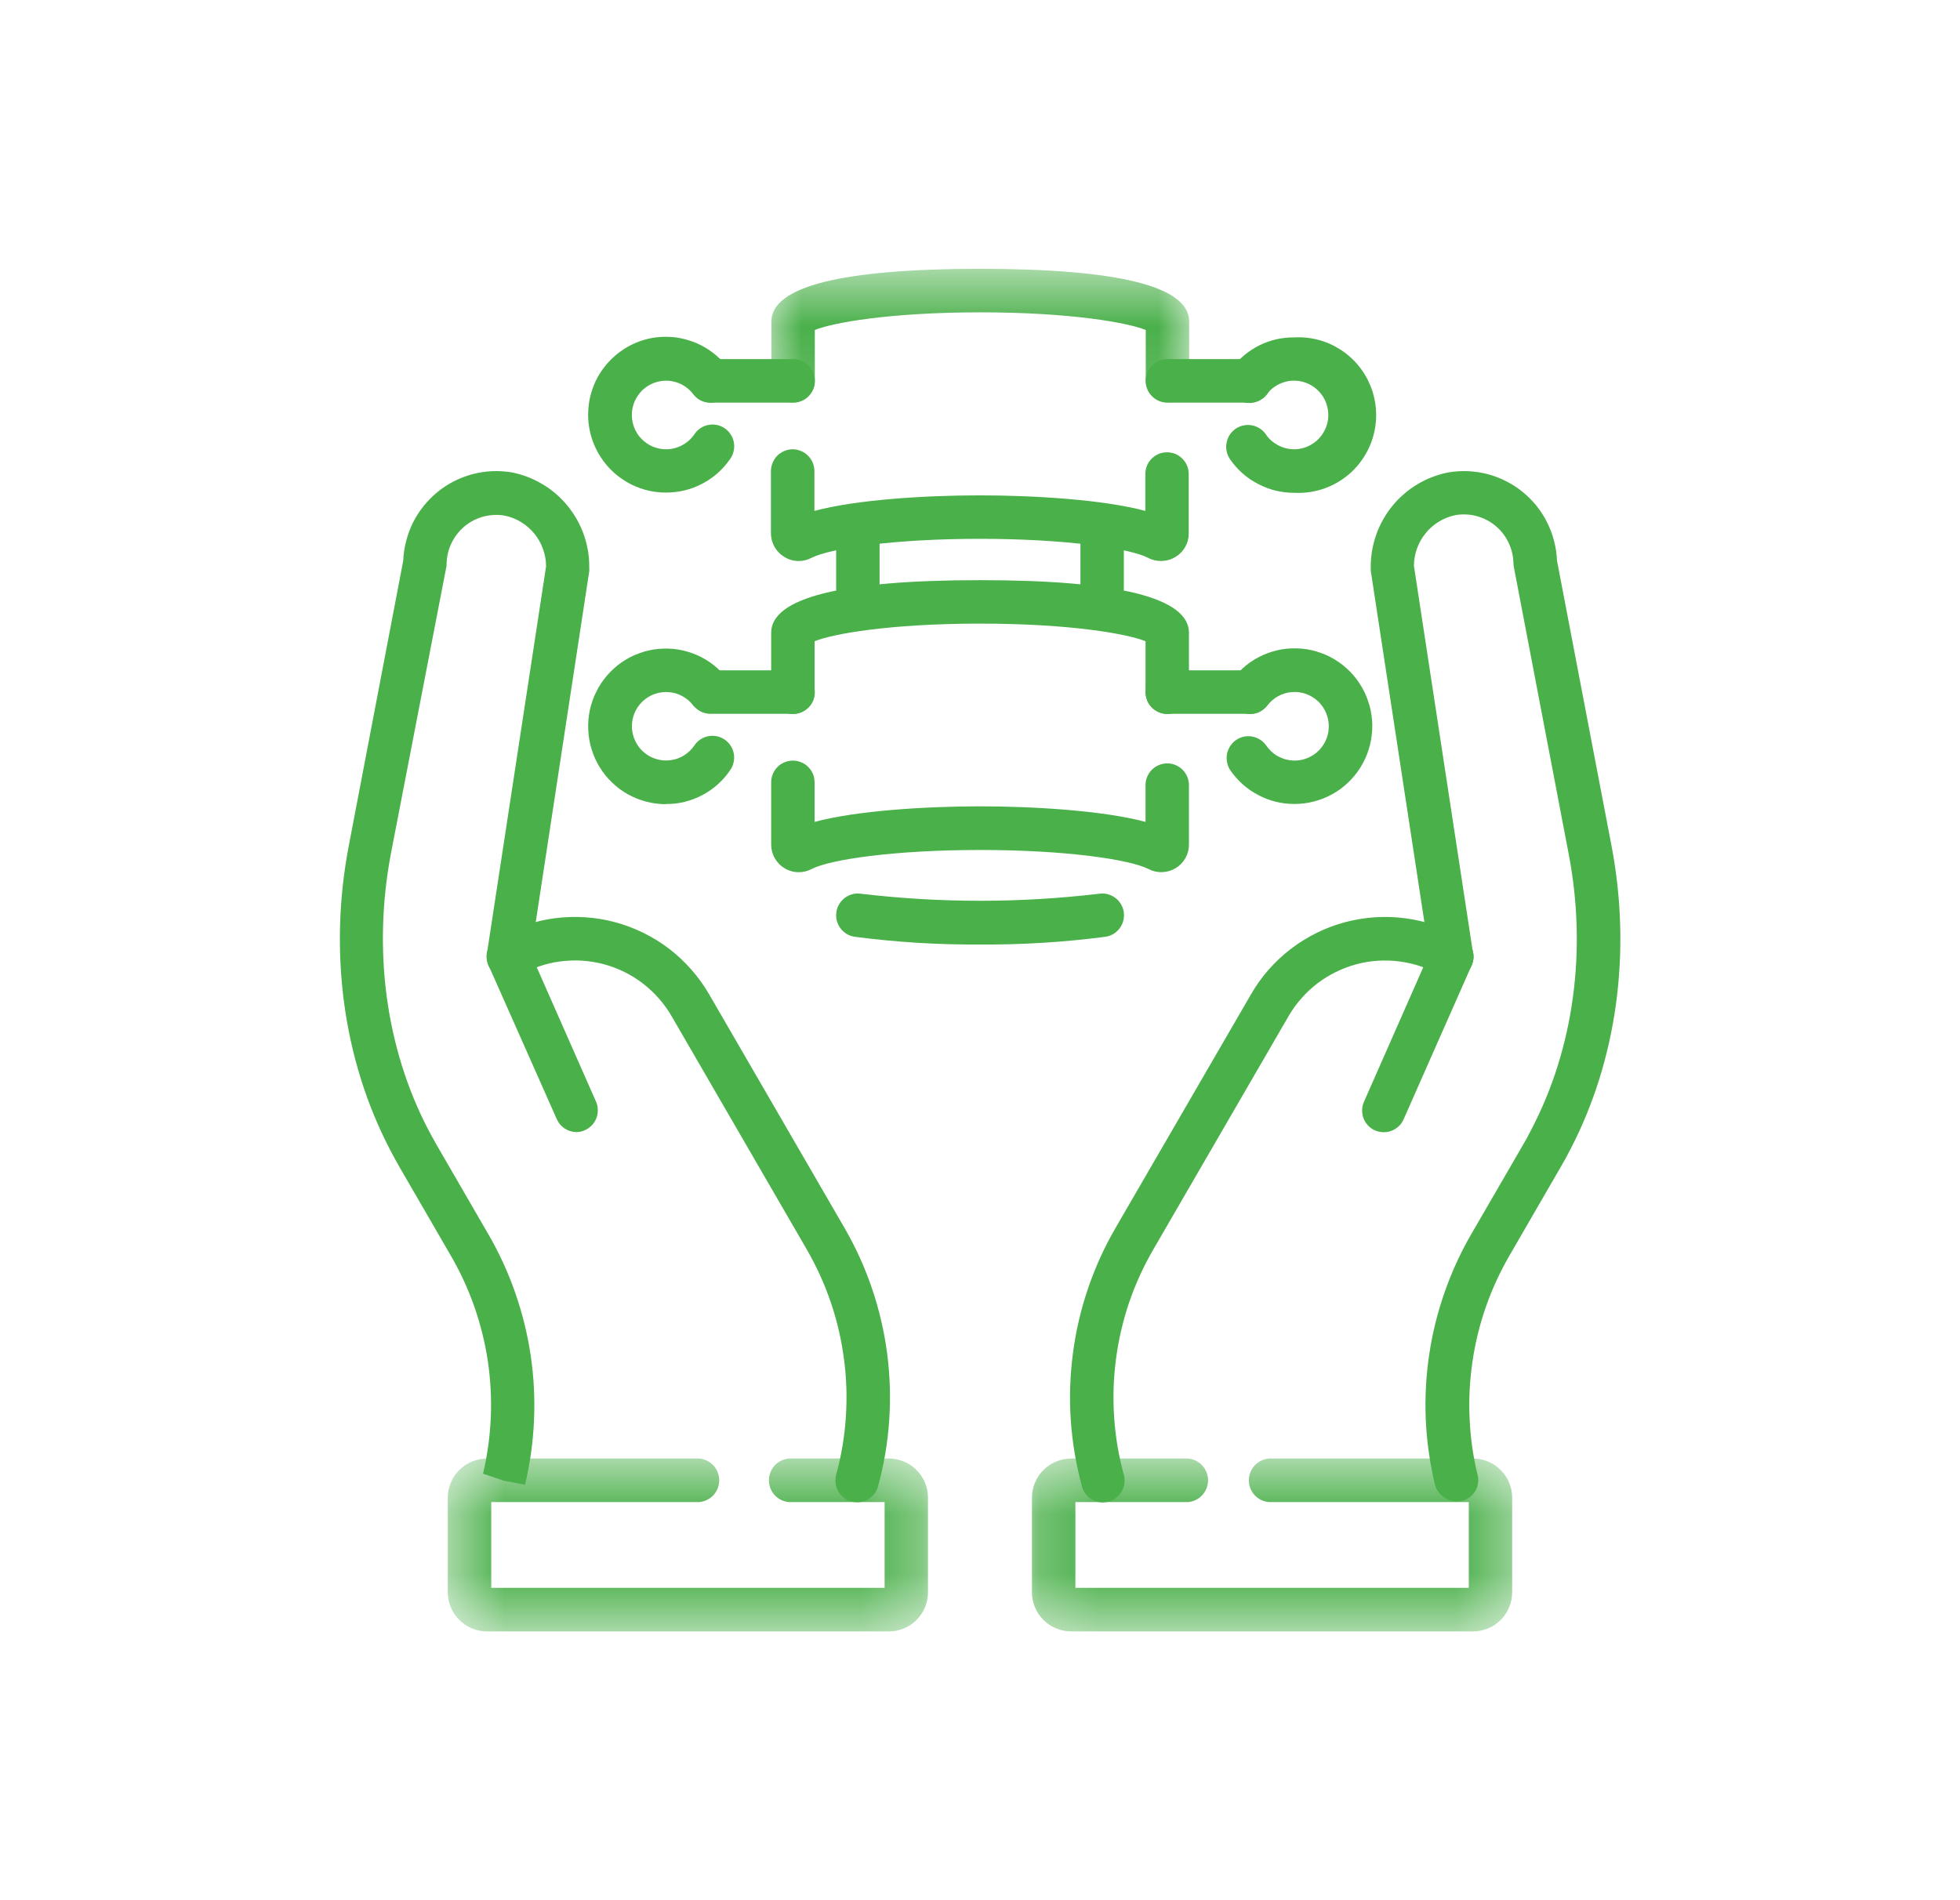 <svg width="33" height="32" viewBox="0 0 33 32" fill="none" xmlns="http://www.w3.org/2000/svg">
<path d="M13.35 12.024C13.398 12.024 13.445 12.015 13.489 11.996C13.534 11.978 13.574 11.951 13.608 11.917C13.642 11.883 13.669 11.843 13.688 11.798C13.706 11.753 13.715 11.706 13.715 11.658V10.799C14.006 10.678 14.968 10.502 16.501 10.502C18.034 10.502 18.995 10.678 19.287 10.799V11.658C19.287 11.706 19.296 11.753 19.315 11.798C19.333 11.843 19.359 11.883 19.394 11.917C19.428 11.951 19.468 11.978 19.512 11.996C19.558 12.015 19.604 12.024 19.653 12.024C19.701 12.024 19.748 12.015 19.792 11.996C19.837 11.978 19.876 11.951 19.911 11.917C19.945 11.883 19.971 11.843 19.99 11.798C20.008 11.753 20.018 11.706 20.018 11.658V10.656C20.018 10.068 18.835 9.77 16.501 9.77C14.167 9.77 12.984 10.068 12.984 10.656V11.658C12.984 11.706 12.993 11.753 13.012 11.798C13.03 11.843 13.057 11.883 13.091 11.917C13.125 11.951 13.165 11.978 13.21 11.996C13.255 12.015 13.301 12.024 13.35 12.024Z" fill="#4AB04A"/>
<path d="M19.336 14.634C19.023 14.475 17.954 14.314 16.501 14.314C15.049 14.314 13.975 14.475 13.666 14.634C13.63 14.653 13.593 14.667 13.555 14.676C13.515 14.685 13.476 14.689 13.436 14.688C13.396 14.687 13.356 14.681 13.318 14.669C13.279 14.658 13.243 14.642 13.209 14.621C13.174 14.6 13.143 14.576 13.115 14.547C13.088 14.518 13.064 14.486 13.044 14.451C13.024 14.416 13.01 14.379 12.999 14.341C12.989 14.301 12.984 14.262 12.984 14.222V13.175C12.984 13.126 12.993 13.08 13.012 13.035C13.03 12.99 13.057 12.95 13.091 12.916C13.125 12.881 13.165 12.855 13.21 12.837C13.255 12.818 13.301 12.809 13.35 12.809C13.398 12.809 13.445 12.818 13.489 12.837C13.534 12.855 13.574 12.881 13.608 12.916C13.642 12.95 13.669 12.99 13.688 13.035C13.706 13.08 13.715 13.126 13.715 13.175V13.841C14.422 13.651 15.595 13.579 16.501 13.579C17.407 13.579 18.58 13.651 19.287 13.841V13.222C19.287 13.174 19.296 13.127 19.315 13.082C19.333 13.037 19.359 12.997 19.394 12.963C19.428 12.929 19.468 12.902 19.512 12.884C19.558 12.865 19.604 12.856 19.653 12.856C19.701 12.856 19.748 12.865 19.792 12.884C19.837 12.902 19.876 12.929 19.911 12.963C19.945 12.997 19.971 13.037 19.99 13.082C20.008 13.127 20.018 13.174 20.018 13.222V14.222C20.018 14.303 19.999 14.379 19.959 14.45C19.919 14.521 19.864 14.577 19.795 14.62C19.726 14.662 19.65 14.684 19.567 14.687C19.486 14.69 19.408 14.672 19.336 14.634Z" fill="#4AB04A"/>
<path d="M16.503 15.906C17.209 15.911 17.911 15.867 18.61 15.776C18.658 15.769 18.703 15.754 18.745 15.729C18.787 15.704 18.822 15.672 18.851 15.633C18.88 15.594 18.901 15.551 18.913 15.504C18.925 15.457 18.927 15.409 18.921 15.361C18.914 15.313 18.898 15.268 18.873 15.227C18.848 15.184 18.817 15.149 18.777 15.12C18.739 15.091 18.695 15.071 18.649 15.058C18.601 15.046 18.554 15.044 18.506 15.051C17.169 15.209 15.833 15.209 14.496 15.051C14.448 15.044 14.4 15.046 14.354 15.058C14.307 15.071 14.264 15.091 14.225 15.12C14.186 15.149 14.154 15.184 14.129 15.227C14.105 15.268 14.088 15.313 14.082 15.361C14.075 15.409 14.077 15.457 14.089 15.504C14.101 15.551 14.122 15.594 14.151 15.633C14.18 15.672 14.216 15.704 14.257 15.729C14.299 15.754 14.344 15.769 14.392 15.776C15.092 15.867 15.796 15.911 16.503 15.906Z" fill="#4AB04A"/>
<path d="M21.791 13.539C21.847 13.539 21.902 13.536 21.957 13.529C22.012 13.522 22.067 13.512 22.12 13.498C22.174 13.484 22.226 13.467 22.278 13.447C22.329 13.427 22.38 13.403 22.428 13.376C22.477 13.349 22.523 13.32 22.569 13.287C22.613 13.254 22.655 13.219 22.696 13.18C22.736 13.142 22.774 13.101 22.809 13.058C22.844 13.015 22.877 12.97 22.906 12.923C22.935 12.876 22.961 12.827 22.985 12.777C23.008 12.726 23.028 12.674 23.044 12.621C23.062 12.568 23.074 12.515 23.084 12.46C23.094 12.405 23.1 12.35 23.103 12.294C23.106 12.238 23.105 12.183 23.101 12.128C23.096 12.072 23.089 12.017 23.078 11.963C23.066 11.909 23.052 11.855 23.033 11.803C23.016 11.75 22.994 11.698 22.97 11.649C22.945 11.599 22.918 11.551 22.887 11.505C22.857 11.458 22.823 11.414 22.787 11.372C22.75 11.329 22.712 11.29 22.67 11.253C22.629 11.216 22.586 11.182 22.54 11.15C22.494 11.119 22.447 11.09 22.398 11.064C22.348 11.038 22.297 11.016 22.245 10.998C22.194 10.978 22.14 10.963 22.086 10.95C22.032 10.938 21.977 10.929 21.922 10.924C21.867 10.919 21.812 10.917 21.756 10.919C21.701 10.92 21.645 10.925 21.591 10.934C21.536 10.943 21.482 10.955 21.429 10.971C21.375 10.987 21.323 11.006 21.273 11.028C21.222 11.05 21.172 11.076 21.125 11.104C21.077 11.133 21.032 11.165 20.988 11.199C20.945 11.234 20.904 11.271 20.865 11.31C20.826 11.35 20.789 11.392 20.756 11.436C20.727 11.475 20.705 11.517 20.694 11.565C20.681 11.612 20.678 11.659 20.685 11.707C20.691 11.756 20.706 11.801 20.731 11.843C20.755 11.885 20.786 11.921 20.825 11.95C20.864 11.979 20.906 12.001 20.953 12.013C21 12.025 21.048 12.028 21.096 12.022C21.143 12.016 21.189 12 21.23 11.976C21.273 11.951 21.308 11.92 21.338 11.881C21.363 11.848 21.39 11.82 21.421 11.793C21.451 11.766 21.484 11.743 21.52 11.724C21.555 11.704 21.592 11.689 21.631 11.677C21.67 11.666 21.709 11.658 21.75 11.655C21.79 11.652 21.83 11.652 21.87 11.658C21.911 11.663 21.95 11.672 21.988 11.686C22.026 11.699 22.062 11.716 22.097 11.738C22.131 11.759 22.163 11.783 22.193 11.811C22.222 11.839 22.248 11.87 22.271 11.903C22.294 11.937 22.313 11.972 22.329 12.01C22.344 12.047 22.355 12.085 22.363 12.126C22.37 12.166 22.374 12.206 22.372 12.246C22.372 12.287 22.367 12.327 22.357 12.366C22.347 12.405 22.334 12.443 22.317 12.48C22.299 12.517 22.278 12.551 22.253 12.583C22.228 12.615 22.201 12.645 22.17 12.671C22.139 12.697 22.106 12.72 22.07 12.739C22.035 12.758 21.997 12.774 21.959 12.785C21.92 12.797 21.88 12.803 21.84 12.807C21.8 12.81 21.76 12.809 21.72 12.803C21.68 12.798 21.64 12.789 21.602 12.774C21.564 12.761 21.528 12.743 21.493 12.723C21.459 12.701 21.427 12.677 21.398 12.648C21.369 12.62 21.343 12.59 21.32 12.556C21.292 12.516 21.258 12.483 21.217 12.457C21.176 12.43 21.132 12.413 21.084 12.404C21.037 12.395 20.988 12.396 20.941 12.406C20.893 12.417 20.85 12.436 20.81 12.463C20.77 12.491 20.737 12.526 20.711 12.567C20.685 12.607 20.667 12.652 20.658 12.7C20.65 12.748 20.651 12.795 20.661 12.843C20.671 12.891 20.69 12.935 20.717 12.975C20.839 13.151 20.995 13.289 21.185 13.389C21.375 13.489 21.576 13.539 21.791 13.539Z" fill="#4AB04A"/>
<path d="M19.655 12.021H21.046C21.094 12.021 21.141 12.012 21.186 11.994C21.23 11.975 21.27 11.948 21.304 11.914C21.339 11.88 21.365 11.84 21.383 11.796C21.402 11.75 21.411 11.703 21.411 11.655C21.411 11.607 21.402 11.56 21.383 11.515C21.365 11.47 21.339 11.43 21.304 11.396C21.27 11.362 21.23 11.335 21.186 11.317C21.141 11.298 21.094 11.289 21.046 11.289H19.655C19.606 11.289 19.56 11.298 19.515 11.317C19.47 11.335 19.431 11.362 19.397 11.396C19.362 11.43 19.336 11.47 19.317 11.515C19.299 11.56 19.289 11.607 19.289 11.655C19.289 11.703 19.299 11.75 19.317 11.796C19.336 11.84 19.362 11.88 19.397 11.914C19.431 11.948 19.47 11.975 19.515 11.994C19.56 12.012 19.606 12.021 19.655 12.021Z" fill="#4AB04A"/>
<path d="M11.21 13.54C11.428 13.542 11.634 13.491 11.826 13.389C12.019 13.286 12.177 13.145 12.298 12.963C12.326 12.922 12.344 12.879 12.353 12.831C12.363 12.783 12.364 12.735 12.354 12.688C12.345 12.64 12.327 12.596 12.3 12.556C12.273 12.515 12.24 12.481 12.2 12.454C12.159 12.427 12.116 12.408 12.068 12.398C12.021 12.389 11.973 12.389 11.926 12.398C11.878 12.407 11.834 12.425 11.793 12.452C11.753 12.478 11.719 12.512 11.692 12.553C11.669 12.586 11.643 12.617 11.614 12.645C11.585 12.673 11.554 12.698 11.519 12.72C11.485 12.741 11.449 12.758 11.411 12.773C11.373 12.787 11.334 12.796 11.294 12.801C11.254 12.807 11.213 12.808 11.173 12.806C11.133 12.803 11.094 12.796 11.055 12.784C11.016 12.773 10.979 12.758 10.943 12.739C10.908 12.72 10.874 12.697 10.844 12.671C10.812 12.645 10.785 12.616 10.76 12.584C10.735 12.552 10.714 12.517 10.697 12.481C10.679 12.444 10.665 12.406 10.656 12.367C10.646 12.328 10.641 12.288 10.639 12.248C10.638 12.207 10.642 12.167 10.648 12.127C10.656 12.087 10.667 12.049 10.682 12.011C10.698 11.973 10.717 11.938 10.74 11.904C10.763 11.871 10.789 11.841 10.818 11.812C10.847 11.785 10.879 11.76 10.914 11.739C10.948 11.717 10.984 11.7 11.023 11.687C11.06 11.674 11.1 11.664 11.14 11.659C11.179 11.653 11.22 11.652 11.26 11.656C11.3 11.659 11.34 11.666 11.378 11.677C11.418 11.689 11.455 11.705 11.49 11.724C11.525 11.743 11.559 11.766 11.589 11.792C11.62 11.819 11.648 11.848 11.672 11.881C11.703 11.913 11.739 11.939 11.779 11.959C11.82 11.979 11.863 11.991 11.909 11.994C11.953 11.998 11.998 11.993 12.041 11.98C12.085 11.968 12.124 11.947 12.159 11.92C12.196 11.893 12.226 11.859 12.249 11.82C12.273 11.782 12.289 11.74 12.297 11.696C12.305 11.651 12.305 11.607 12.297 11.563C12.289 11.518 12.273 11.477 12.249 11.438C12.216 11.393 12.18 11.352 12.141 11.313C12.102 11.273 12.061 11.236 12.018 11.202C11.974 11.167 11.929 11.136 11.881 11.108C11.834 11.079 11.784 11.053 11.733 11.031C11.683 11.01 11.631 10.99 11.578 10.975C11.525 10.959 11.471 10.947 11.416 10.938C11.362 10.929 11.307 10.924 11.251 10.923C11.196 10.921 11.141 10.923 11.086 10.928C11.031 10.933 10.977 10.941 10.922 10.954C10.868 10.966 10.815 10.981 10.764 11.001C10.711 11.019 10.661 11.041 10.611 11.067C10.562 11.092 10.515 11.121 10.469 11.152C10.423 11.183 10.38 11.217 10.339 11.255C10.298 11.292 10.259 11.331 10.223 11.373C10.187 11.415 10.153 11.459 10.122 11.505C10.091 11.551 10.064 11.599 10.04 11.649C10.014 11.698 9.993 11.749 9.975 11.802C9.957 11.854 9.942 11.907 9.93 11.962C9.919 12.016 9.911 12.071 9.907 12.126C9.902 12.181 9.901 12.236 9.904 12.292C9.907 12.348 9.912 12.403 9.922 12.457C9.931 12.512 9.944 12.565 9.961 12.619C9.977 12.671 9.996 12.723 10.019 12.774C10.043 12.825 10.068 12.873 10.097 12.92C10.126 12.968 10.158 13.013 10.193 13.056C10.228 13.099 10.265 13.14 10.305 13.178C10.345 13.216 10.387 13.252 10.431 13.286C10.476 13.318 10.523 13.348 10.571 13.376C10.619 13.402 10.669 13.427 10.72 13.447C10.772 13.468 10.824 13.485 10.877 13.499C10.931 13.514 10.985 13.524 11.04 13.531C11.095 13.539 11.15 13.543 11.205 13.543L11.21 13.54Z" fill="#4AB04A"/>
<path d="M11.963 12.021H13.354C13.402 12.021 13.449 12.012 13.493 11.994C13.538 11.975 13.578 11.948 13.612 11.914C13.646 11.88 13.673 11.84 13.692 11.796C13.71 11.75 13.719 11.703 13.719 11.655C13.719 11.607 13.71 11.56 13.692 11.515C13.673 11.47 13.646 11.43 13.612 11.396C13.578 11.362 13.538 11.335 13.493 11.317C13.449 11.298 13.402 11.289 13.354 11.289H11.963C11.915 11.289 11.868 11.298 11.823 11.317C11.778 11.335 11.739 11.362 11.705 11.396C11.67 11.43 11.644 11.47 11.625 11.515C11.607 11.56 11.598 11.607 11.598 11.655C11.598 11.703 11.607 11.75 11.625 11.796C11.644 11.84 11.67 11.88 11.705 11.914C11.739 11.948 11.778 11.975 11.823 11.994C11.868 12.012 11.915 12.021 11.963 12.021Z" fill="#4AB04A"/>
<path d="M14.443 10.274C14.491 10.274 14.538 10.264 14.582 10.246C14.627 10.227 14.667 10.201 14.701 10.167C14.735 10.132 14.762 10.093 14.781 10.048C14.799 10.003 14.809 9.956 14.809 9.908V9.082C14.805 9.035 14.794 8.992 14.774 8.95C14.753 8.908 14.726 8.871 14.693 8.84C14.659 8.809 14.62 8.784 14.577 8.767C14.534 8.75 14.489 8.742 14.444 8.742C14.397 8.742 14.353 8.75 14.31 8.767C14.267 8.784 14.228 8.809 14.194 8.84C14.161 8.871 14.133 8.908 14.113 8.95C14.093 8.992 14.081 9.035 14.078 9.082V9.908C14.078 9.956 14.087 10.003 14.106 10.048C14.124 10.092 14.15 10.132 14.184 10.166C14.219 10.201 14.258 10.227 14.303 10.246C14.348 10.264 14.394 10.274 14.443 10.274Z" fill="#4AB04A"/>
<path d="M18.555 10.274C18.604 10.274 18.651 10.264 18.696 10.246C18.74 10.227 18.78 10.201 18.814 10.167C18.849 10.132 18.875 10.093 18.894 10.048C18.913 10.003 18.922 9.956 18.922 9.908V9.082C18.918 9.035 18.907 8.992 18.886 8.95C18.866 8.908 18.84 8.871 18.805 8.84C18.772 8.809 18.733 8.784 18.69 8.767C18.647 8.75 18.603 8.742 18.557 8.742C18.511 8.742 18.466 8.75 18.423 8.767C18.38 8.784 18.341 8.809 18.307 8.84C18.274 8.871 18.246 8.908 18.226 8.95C18.206 8.992 18.194 9.035 18.191 9.082V9.908C18.191 9.956 18.2 10.003 18.219 10.048C18.237 10.092 18.263 10.132 18.298 10.166C18.332 10.201 18.371 10.227 18.416 10.246C18.461 10.264 18.507 10.274 18.555 10.274Z" fill="#4AB04A"/>
<mask id="mask0_3306_9664" style="mask-type:luminance" maskUnits="userSpaceOnUse" x="12" y="4" width="9" height="3">
<path d="M12.848 4.527H20.072V6.88H12.848V4.527Z" fill="white"/>
</mask>
<g mask="url(#mask0_3306_9664)">
<path d="M13.354 6.782C13.402 6.782 13.449 6.772 13.493 6.754C13.538 6.735 13.578 6.709 13.612 6.674C13.646 6.64 13.673 6.601 13.691 6.555C13.71 6.511 13.719 6.464 13.719 6.415V5.557C14.01 5.437 14.972 5.26 16.505 5.26C18.038 5.26 18.999 5.437 19.291 5.557V6.411C19.291 6.46 19.3 6.506 19.319 6.552C19.337 6.596 19.363 6.635 19.398 6.67C19.432 6.705 19.472 6.731 19.516 6.75C19.562 6.768 19.608 6.777 19.657 6.777C19.705 6.777 19.752 6.768 19.796 6.75C19.841 6.731 19.88 6.705 19.915 6.67C19.949 6.635 19.975 6.596 19.994 6.552C20.012 6.506 20.022 6.46 20.022 6.411V5.414C20.022 4.825 18.839 4.527 16.505 4.527C14.171 4.527 12.988 4.825 12.988 5.414V6.411C12.988 6.46 12.996 6.507 13.014 6.553C13.033 6.598 13.059 6.638 13.093 6.673C13.128 6.708 13.167 6.735 13.213 6.754C13.258 6.772 13.305 6.782 13.354 6.782Z" fill="#4AB04A"/>
</g>
<path d="M13.445 9.448C13.522 9.448 13.594 9.43 13.661 9.395C13.975 9.235 15.044 9.074 16.497 9.074C17.951 9.074 19.024 9.235 19.332 9.395C19.405 9.433 19.483 9.45 19.565 9.447C19.647 9.444 19.723 9.421 19.793 9.378C19.862 9.336 19.916 9.28 19.956 9.209C19.996 9.138 20.015 9.063 20.014 8.982V7.983C20.014 7.935 20.005 7.888 19.987 7.843C19.968 7.798 19.941 7.759 19.907 7.724C19.873 7.69 19.834 7.663 19.788 7.644C19.744 7.626 19.697 7.617 19.649 7.617C19.601 7.617 19.554 7.626 19.509 7.644C19.465 7.663 19.425 7.69 19.39 7.724C19.356 7.759 19.329 7.798 19.311 7.843C19.292 7.888 19.284 7.935 19.284 7.983V8.604C18.576 8.413 17.404 8.342 16.497 8.342C15.591 8.342 14.419 8.413 13.712 8.604V7.933C13.712 7.884 13.702 7.837 13.684 7.793C13.665 7.748 13.639 7.708 13.604 7.674C13.57 7.639 13.531 7.613 13.486 7.595C13.441 7.576 13.395 7.566 13.346 7.566C13.298 7.566 13.251 7.576 13.206 7.595C13.162 7.613 13.122 7.639 13.087 7.674C13.053 7.708 13.027 7.748 13.009 7.793C12.99 7.837 12.98 7.884 12.98 7.933V8.98C12.98 9.06 13 9.136 13.039 9.207C13.079 9.278 13.133 9.334 13.202 9.376C13.276 9.424 13.358 9.447 13.445 9.448Z" fill="#4AB04A"/>
<path d="M21.789 8.299C21.877 8.304 21.966 8.299 22.054 8.287C22.142 8.273 22.228 8.252 22.311 8.221C22.395 8.19 22.474 8.152 22.55 8.105C22.626 8.058 22.696 8.004 22.761 7.943C22.826 7.881 22.883 7.815 22.934 7.741C22.985 7.668 23.028 7.591 23.063 7.509C23.099 7.427 23.125 7.342 23.143 7.255C23.161 7.168 23.17 7.079 23.17 6.99C23.17 6.901 23.161 6.813 23.143 6.726C23.125 6.638 23.099 6.554 23.063 6.472C23.028 6.389 22.985 6.312 22.934 6.239C22.883 6.166 22.826 6.099 22.761 6.038C22.696 5.977 22.626 5.922 22.55 5.876C22.474 5.829 22.395 5.79 22.311 5.759C22.228 5.729 22.142 5.707 22.054 5.694C21.966 5.681 21.877 5.677 21.789 5.682C21.584 5.68 21.39 5.725 21.205 5.815C21.022 5.907 20.868 6.034 20.745 6.198C20.715 6.237 20.695 6.28 20.682 6.326C20.67 6.373 20.667 6.421 20.674 6.469C20.68 6.517 20.695 6.563 20.72 6.604C20.744 6.646 20.775 6.682 20.814 6.711C20.853 6.741 20.896 6.762 20.942 6.774C20.989 6.787 21.037 6.79 21.084 6.783C21.133 6.776 21.178 6.761 21.22 6.736C21.261 6.712 21.297 6.681 21.326 6.642C21.356 6.603 21.39 6.567 21.428 6.537C21.467 6.506 21.508 6.481 21.553 6.461C21.598 6.441 21.644 6.427 21.692 6.418C21.742 6.41 21.79 6.408 21.839 6.413C21.888 6.417 21.935 6.427 21.981 6.444C22.028 6.461 22.071 6.483 22.112 6.511C22.152 6.538 22.189 6.571 22.221 6.608C22.254 6.645 22.281 6.685 22.303 6.729C22.325 6.773 22.341 6.819 22.351 6.867C22.362 6.915 22.365 6.964 22.364 7.013C22.362 7.062 22.354 7.111 22.339 7.157C22.325 7.205 22.304 7.249 22.278 7.291C22.252 7.333 22.222 7.371 22.187 7.405C22.151 7.439 22.112 7.468 22.069 7.492C22.027 7.516 21.981 7.535 21.934 7.547C21.886 7.56 21.838 7.566 21.789 7.566C21.694 7.566 21.604 7.543 21.52 7.499C21.436 7.454 21.366 7.394 21.313 7.315C21.285 7.275 21.251 7.241 21.21 7.215C21.169 7.189 21.124 7.171 21.077 7.163C21.029 7.154 20.981 7.154 20.934 7.165C20.886 7.175 20.842 7.194 20.802 7.222C20.763 7.249 20.729 7.284 20.703 7.325C20.677 7.366 20.66 7.411 20.651 7.459C20.642 7.506 20.643 7.555 20.653 7.602C20.663 7.65 20.683 7.693 20.71 7.734C20.833 7.911 20.989 8.05 21.18 8.149C21.371 8.25 21.574 8.299 21.789 8.299Z" fill="#4AB04A"/>
<path d="M19.655 6.78H21.046C21.094 6.78 21.141 6.77 21.186 6.752C21.23 6.733 21.27 6.707 21.304 6.672C21.339 6.638 21.365 6.599 21.383 6.553C21.402 6.509 21.411 6.462 21.411 6.413C21.411 6.365 21.402 6.318 21.383 6.273C21.365 6.228 21.339 6.189 21.304 6.155C21.27 6.12 21.23 6.094 21.186 6.075C21.141 6.057 21.094 6.047 21.046 6.047H19.655C19.606 6.047 19.56 6.057 19.515 6.075C19.47 6.094 19.431 6.12 19.397 6.155C19.362 6.189 19.336 6.228 19.317 6.273C19.299 6.318 19.289 6.365 19.289 6.413C19.289 6.462 19.299 6.509 19.317 6.553C19.336 6.599 19.362 6.638 19.397 6.672C19.431 6.707 19.47 6.733 19.515 6.752C19.56 6.77 19.606 6.78 19.655 6.78Z" fill="#4AB04A"/>
<path d="M11.21 8.295C11.428 8.296 11.633 8.246 11.826 8.145C12.019 8.043 12.176 7.901 12.299 7.721C12.326 7.681 12.345 7.637 12.354 7.589C12.364 7.542 12.364 7.493 12.355 7.446C12.346 7.398 12.328 7.354 12.301 7.314C12.274 7.273 12.241 7.239 12.201 7.212C12.161 7.185 12.117 7.166 12.069 7.156C12.022 7.147 11.974 7.147 11.927 7.156C11.879 7.165 11.835 7.183 11.794 7.21C11.754 7.237 11.72 7.27 11.694 7.311C11.67 7.344 11.645 7.375 11.616 7.404C11.587 7.432 11.555 7.456 11.521 7.478C11.486 7.499 11.45 7.517 11.412 7.531C11.374 7.545 11.335 7.555 11.295 7.561C11.255 7.566 11.214 7.568 11.174 7.565C11.134 7.562 11.094 7.555 11.056 7.544C11.016 7.533 10.979 7.517 10.944 7.499C10.908 7.479 10.874 7.456 10.843 7.43C10.812 7.404 10.785 7.375 10.759 7.344C10.735 7.312 10.713 7.277 10.695 7.24C10.678 7.204 10.664 7.166 10.655 7.127C10.645 7.087 10.64 7.047 10.638 7.006C10.637 6.966 10.64 6.925 10.647 6.886C10.655 6.846 10.666 6.807 10.681 6.769C10.696 6.732 10.716 6.697 10.739 6.663C10.761 6.629 10.787 6.599 10.816 6.57C10.846 6.542 10.878 6.518 10.912 6.497C10.947 6.475 10.983 6.458 11.021 6.444C11.059 6.431 11.099 6.421 11.139 6.416C11.179 6.411 11.219 6.409 11.259 6.412C11.3 6.416 11.339 6.423 11.378 6.435C11.417 6.446 11.454 6.461 11.49 6.481C11.526 6.501 11.558 6.523 11.589 6.55C11.62 6.576 11.647 6.605 11.673 6.637C11.702 6.676 11.737 6.708 11.779 6.732C11.821 6.756 11.866 6.772 11.914 6.778C11.962 6.785 12.009 6.782 12.057 6.769C12.103 6.757 12.146 6.736 12.184 6.707C12.223 6.677 12.254 6.642 12.279 6.6C12.303 6.558 12.319 6.513 12.325 6.465C12.331 6.417 12.328 6.369 12.316 6.322C12.304 6.275 12.283 6.233 12.254 6.194C12.172 6.084 12.074 5.989 11.961 5.91C11.849 5.831 11.728 5.771 11.596 5.731C11.466 5.69 11.331 5.67 11.194 5.672C11.056 5.673 10.923 5.696 10.793 5.74C10.663 5.784 10.543 5.847 10.432 5.929C10.322 6.011 10.227 6.108 10.147 6.219C10.066 6.331 10.006 6.453 9.964 6.584C9.922 6.715 9.902 6.85 9.902 6.987C9.902 7.073 9.911 7.158 9.928 7.243C9.945 7.326 9.97 7.408 10.003 7.488C10.036 7.567 10.076 7.642 10.124 7.713C10.172 7.785 10.226 7.851 10.287 7.912C10.347 7.972 10.413 8.027 10.485 8.074C10.556 8.122 10.631 8.163 10.71 8.195C10.79 8.228 10.871 8.253 10.955 8.27C11.039 8.287 11.124 8.295 11.21 8.295Z" fill="#4AB04A"/>
<path d="M11.963 6.78H13.354C13.402 6.78 13.449 6.77 13.493 6.752C13.538 6.733 13.578 6.707 13.612 6.672C13.646 6.638 13.673 6.599 13.692 6.553C13.71 6.509 13.719 6.462 13.719 6.413C13.719 6.365 13.71 6.318 13.692 6.273C13.673 6.228 13.646 6.189 13.612 6.155C13.578 6.12 13.538 6.094 13.493 6.075C13.449 6.057 13.402 6.047 13.354 6.047H11.963C11.915 6.047 11.868 6.057 11.823 6.075C11.778 6.094 11.739 6.12 11.705 6.155C11.67 6.189 11.644 6.228 11.625 6.273C11.607 6.318 11.598 6.365 11.598 6.413C11.598 6.462 11.607 6.509 11.625 6.553C11.644 6.599 11.67 6.638 11.705 6.672C11.739 6.707 11.778 6.733 11.823 6.752C11.868 6.77 11.915 6.78 11.963 6.78Z" fill="#4AB04A"/>
<path d="M9.701 19.065C9.752 19.065 9.801 19.054 9.848 19.033C9.892 19.013 9.931 18.986 9.964 18.951C9.998 18.916 10.023 18.876 10.041 18.831C10.058 18.786 10.066 18.739 10.065 18.691C10.065 18.642 10.054 18.596 10.035 18.552L8.891 15.958C8.869 15.918 8.84 15.884 8.805 15.856C8.77 15.827 8.73 15.805 8.687 15.791C8.644 15.777 8.6 15.771 8.555 15.774C8.51 15.776 8.466 15.787 8.424 15.805C8.383 15.824 8.346 15.849 8.314 15.881C8.282 15.913 8.257 15.95 8.239 15.992C8.22 16.033 8.21 16.077 8.207 16.122C8.205 16.168 8.211 16.212 8.225 16.255L9.374 18.846C9.403 18.911 9.447 18.964 9.505 19.003C9.565 19.042 9.63 19.063 9.701 19.065Z" fill="#4AB04A"/>
<path d="M14.431 25.299C14.514 25.299 14.588 25.275 14.653 25.224C14.719 25.174 14.762 25.109 14.784 25.029C14.883 24.666 14.946 24.296 14.971 23.92C14.997 23.544 14.985 23.169 14.937 22.795C14.888 22.422 14.803 22.057 14.682 21.7C14.561 21.343 14.406 21.002 14.217 20.676L11.938 16.742C11.851 16.593 11.752 16.455 11.638 16.326C11.525 16.198 11.401 16.081 11.265 15.977C11.128 15.873 10.983 15.783 10.829 15.708C10.676 15.633 10.517 15.573 10.351 15.529C10.186 15.485 10.018 15.457 9.847 15.447C9.676 15.436 9.506 15.442 9.336 15.464C9.167 15.487 9.001 15.526 8.839 15.581C8.677 15.637 8.522 15.707 8.374 15.794C8.332 15.817 8.296 15.849 8.267 15.888C8.237 15.927 8.216 15.969 8.204 16.016C8.191 16.063 8.188 16.111 8.195 16.159C8.201 16.207 8.216 16.252 8.241 16.294C8.265 16.337 8.297 16.372 8.334 16.402C8.373 16.431 8.416 16.452 8.463 16.465C8.51 16.477 8.557 16.481 8.606 16.474C8.653 16.467 8.698 16.452 8.74 16.428C8.847 16.366 8.958 16.315 9.075 16.275C9.191 16.235 9.311 16.207 9.433 16.191C9.555 16.175 9.678 16.17 9.8 16.178C9.924 16.186 10.045 16.206 10.164 16.237C10.283 16.269 10.397 16.312 10.508 16.366C10.619 16.42 10.723 16.485 10.821 16.56C10.919 16.635 11.009 16.719 11.09 16.811C11.172 16.904 11.244 17.003 11.306 17.11L13.585 21.044C13.749 21.328 13.884 21.626 13.989 21.936C14.095 22.247 14.168 22.565 14.21 22.89C14.254 23.216 14.263 23.543 14.241 23.87C14.219 24.197 14.165 24.519 14.078 24.835C14.066 24.883 14.062 24.93 14.069 24.979C14.075 25.026 14.089 25.071 14.114 25.114C14.138 25.156 14.169 25.192 14.207 25.221C14.245 25.251 14.289 25.273 14.335 25.286C14.366 25.294 14.398 25.299 14.431 25.299Z" fill="#4AB04A"/>
<path d="M8.837 25.018L8.48 24.934L8.84 25.004C8.925 24.647 8.975 24.285 8.991 23.919C9.007 23.553 8.989 23.189 8.935 22.825C8.881 22.463 8.793 22.109 8.672 21.763C8.551 21.417 8.398 21.086 8.213 20.769L7.37 19.313C7.314 19.215 7.259 19.117 7.207 19.017C6.496 17.649 6.275 16.001 6.581 14.378L7.513 9.556C7.518 9.536 7.519 9.515 7.519 9.494C7.521 9.434 7.528 9.374 7.541 9.316C7.556 9.257 7.576 9.2 7.602 9.146C7.628 9.091 7.66 9.04 7.697 8.993C7.734 8.945 7.775 8.902 7.821 8.864C7.868 8.825 7.918 8.792 7.971 8.764C8.025 8.737 8.081 8.715 8.139 8.699C8.197 8.684 8.257 8.675 8.317 8.672C8.377 8.669 8.436 8.673 8.496 8.683C8.594 8.703 8.687 8.739 8.772 8.791C8.858 8.843 8.933 8.909 8.996 8.986C9.06 9.064 9.109 9.15 9.142 9.245C9.177 9.34 9.194 9.438 9.194 9.538L8.198 16.061C8.194 16.108 8.198 16.154 8.211 16.199C8.224 16.244 8.245 16.286 8.273 16.323C8.302 16.36 8.337 16.39 8.377 16.414C8.418 16.439 8.461 16.453 8.508 16.461C8.554 16.468 8.6 16.466 8.646 16.456C8.692 16.445 8.733 16.426 8.772 16.399C8.811 16.372 8.843 16.339 8.868 16.3C8.895 16.261 8.912 16.218 8.922 16.172L9.921 9.619C9.923 9.601 9.923 9.582 9.921 9.565C9.922 9.47 9.916 9.377 9.901 9.284C9.885 9.191 9.863 9.1 9.832 9.011C9.801 8.923 9.763 8.838 9.717 8.755C9.671 8.673 9.618 8.595 9.56 8.523C9.5 8.45 9.435 8.382 9.365 8.321C9.293 8.259 9.218 8.204 9.137 8.156C9.057 8.108 8.973 8.067 8.886 8.033C8.798 7.999 8.708 7.973 8.616 7.955C8.506 7.937 8.395 7.93 8.284 7.935C8.173 7.94 8.064 7.957 7.956 7.985C7.848 8.014 7.745 8.053 7.645 8.104C7.546 8.154 7.453 8.214 7.367 8.285C7.281 8.356 7.203 8.434 7.133 8.521C7.063 8.608 7.003 8.702 6.953 8.801C6.904 8.901 6.865 9.005 6.838 9.114C6.81 9.221 6.794 9.331 6.789 9.443L5.873 14.24C5.531 16.019 5.776 17.841 6.564 19.356C6.621 19.466 6.68 19.574 6.742 19.681L7.586 21.138C7.746 21.412 7.879 21.7 7.985 22.001C8.09 22.302 8.167 22.609 8.214 22.925C8.26 23.24 8.277 23.557 8.263 23.875C8.249 24.193 8.206 24.507 8.133 24.818L8.48 24.935L8.837 25.018Z" fill="#4AB04A"/>
<path d="M23.299 19.067C23.372 19.067 23.438 19.047 23.499 19.007C23.56 18.967 23.604 18.915 23.633 18.848L24.777 16.258C24.797 16.213 24.807 16.166 24.808 16.118C24.809 16.07 24.801 16.022 24.783 15.977C24.766 15.932 24.741 15.892 24.708 15.857C24.674 15.821 24.635 15.793 24.591 15.774C24.547 15.754 24.5 15.744 24.451 15.742C24.403 15.742 24.356 15.75 24.311 15.767C24.266 15.785 24.226 15.81 24.191 15.843C24.155 15.877 24.128 15.916 24.108 15.96L22.965 18.554C22.945 18.598 22.935 18.645 22.934 18.693C22.933 18.742 22.94 18.789 22.958 18.834C22.975 18.88 23.001 18.92 23.035 18.955C23.068 18.99 23.107 19.018 23.151 19.037C23.199 19.057 23.248 19.067 23.299 19.067Z" fill="#4AB04A"/>
<path d="M18.569 25.301C18.601 25.301 18.633 25.296 18.665 25.288C18.712 25.275 18.754 25.253 18.793 25.224C18.831 25.194 18.863 25.158 18.886 25.116C18.91 25.074 18.926 25.028 18.932 24.98C18.938 24.932 18.935 24.884 18.922 24.837C18.835 24.52 18.781 24.199 18.759 23.871C18.736 23.544 18.747 23.217 18.789 22.892C18.831 22.566 18.905 22.248 19.01 21.937C19.116 21.627 19.251 21.329 19.416 21.045L21.696 17.111C21.758 17.004 21.83 16.904 21.912 16.812C21.993 16.72 22.082 16.636 22.18 16.561C22.279 16.486 22.383 16.422 22.493 16.368C22.604 16.314 22.719 16.27 22.838 16.238C22.957 16.206 23.078 16.187 23.201 16.179C23.323 16.172 23.446 16.175 23.568 16.192C23.69 16.208 23.81 16.236 23.926 16.276C24.043 16.316 24.154 16.367 24.26 16.429C24.303 16.453 24.348 16.468 24.396 16.475C24.444 16.481 24.491 16.478 24.538 16.466C24.585 16.453 24.628 16.432 24.666 16.402C24.704 16.373 24.736 16.337 24.76 16.295C24.785 16.253 24.8 16.208 24.807 16.16C24.813 16.111 24.81 16.064 24.798 16.017C24.785 15.97 24.765 15.927 24.735 15.889C24.706 15.85 24.67 15.818 24.628 15.794C24.48 15.708 24.325 15.637 24.163 15.582C24.001 15.526 23.835 15.488 23.666 15.465C23.496 15.442 23.326 15.436 23.155 15.447C22.984 15.458 22.815 15.486 22.651 15.529C22.485 15.573 22.325 15.633 22.172 15.708C22.018 15.784 21.873 15.874 21.736 15.978C21.601 16.082 21.476 16.198 21.362 16.327C21.249 16.455 21.15 16.594 21.064 16.743L18.783 20.677C18.594 21.003 18.439 21.344 18.318 21.701C18.197 22.057 18.112 22.423 18.064 22.796C18.015 23.17 18.003 23.545 18.029 23.92C18.055 24.297 18.117 24.667 18.216 25.03C18.237 25.11 18.281 25.175 18.346 25.225C18.413 25.276 18.486 25.301 18.569 25.301Z" fill="#4AB04A"/>
<path d="M24.527 25.284C24.553 25.284 24.579 25.281 24.605 25.275C24.651 25.266 24.695 25.248 24.734 25.221C24.773 25.194 24.806 25.161 24.832 25.121C24.858 25.081 24.875 25.038 24.883 24.99C24.891 24.943 24.891 24.896 24.88 24.85C24.804 24.538 24.758 24.221 24.744 23.9C24.728 23.579 24.744 23.259 24.79 22.941C24.836 22.623 24.911 22.312 25.017 22.009C25.123 21.706 25.257 21.415 25.418 21.138L26.261 19.681C26.323 19.577 26.384 19.466 26.44 19.356C27.227 17.841 27.473 16.024 27.132 14.24L26.215 9.443C26.21 9.331 26.195 9.221 26.166 9.114C26.139 9.005 26.1 8.901 26.05 8.801C26.001 8.702 25.941 8.608 25.872 8.521C25.802 8.434 25.724 8.356 25.637 8.285C25.551 8.214 25.458 8.154 25.358 8.104C25.26 8.053 25.156 8.014 25.048 7.985C24.94 7.957 24.831 7.94 24.72 7.935C24.608 7.93 24.498 7.937 24.389 7.955C24.297 7.973 24.207 7.998 24.119 8.032C24.031 8.065 23.948 8.106 23.867 8.154C23.786 8.202 23.711 8.256 23.64 8.318C23.569 8.379 23.503 8.445 23.445 8.518C23.385 8.59 23.333 8.667 23.287 8.749C23.241 8.831 23.202 8.916 23.171 9.005C23.14 9.093 23.117 9.184 23.101 9.276C23.085 9.369 23.078 9.462 23.079 9.556C23.078 9.574 23.078 9.592 23.079 9.611L24.079 16.164C24.086 16.211 24.103 16.257 24.128 16.298C24.153 16.34 24.185 16.375 24.224 16.404C24.263 16.433 24.306 16.453 24.354 16.465C24.4 16.476 24.448 16.478 24.496 16.471C24.544 16.463 24.588 16.447 24.63 16.422C24.672 16.397 24.706 16.364 24.735 16.325C24.764 16.286 24.784 16.242 24.796 16.196C24.807 16.148 24.809 16.101 24.801 16.052L23.806 9.529C23.807 9.428 23.824 9.331 23.858 9.236C23.892 9.141 23.941 9.055 24.005 8.977C24.068 8.899 24.143 8.835 24.229 8.783C24.315 8.731 24.407 8.695 24.505 8.675C24.565 8.664 24.624 8.661 24.685 8.664C24.745 8.666 24.804 8.676 24.862 8.691C24.92 8.707 24.976 8.728 25.029 8.756C25.083 8.783 25.133 8.817 25.179 8.855C25.226 8.894 25.268 8.937 25.305 8.985C25.341 9.032 25.373 9.083 25.399 9.137C25.425 9.192 25.445 9.248 25.459 9.307C25.473 9.365 25.48 9.426 25.482 9.486C25.482 9.507 25.484 9.527 25.488 9.547L26.41 14.373C26.723 15.998 26.5 17.645 25.788 19.012C25.736 19.117 25.684 19.211 25.626 19.309L24.782 20.765C24.598 21.08 24.446 21.41 24.325 21.755C24.204 22.099 24.116 22.452 24.063 22.814C24.009 23.174 23.99 23.538 24.005 23.902C24.021 24.267 24.072 24.628 24.155 24.983C24.175 25.07 24.22 25.142 24.289 25.198C24.359 25.254 24.438 25.283 24.527 25.284Z" fill="#4AB04A"/>
<mask id="mask1_3306_9664" style="mask-type:luminance" maskUnits="userSpaceOnUse" x="17" y="24" width="9" height="4">
<path d="M17.223 24.559H25.587V27.47H17.223V24.559Z" fill="white"/>
</mask>
<g mask="url(#mask1_3306_9664)">
<path d="M18.034 27.474H24.802C24.889 27.474 24.973 27.456 25.054 27.423C25.134 27.39 25.206 27.342 25.267 27.28C25.329 27.218 25.376 27.147 25.41 27.067C25.443 26.985 25.46 26.902 25.46 26.814V25.222C25.46 25.134 25.443 25.05 25.41 24.97C25.376 24.889 25.329 24.818 25.267 24.756C25.206 24.694 25.134 24.646 25.054 24.613C24.973 24.58 24.889 24.562 24.802 24.562H21.366C21.32 24.566 21.276 24.578 21.234 24.598C21.193 24.618 21.156 24.645 21.124 24.679C21.093 24.713 21.069 24.752 21.052 24.795C21.035 24.838 21.027 24.883 21.027 24.929C21.027 24.975 21.035 25.02 21.052 25.063C21.069 25.106 21.093 25.145 21.124 25.179C21.156 25.213 21.193 25.24 21.234 25.26C21.276 25.28 21.32 25.292 21.366 25.296H24.73V26.74H18.106V25.296H20.001C20.047 25.292 20.091 25.28 20.132 25.26C20.174 25.24 20.211 25.213 20.242 25.179C20.273 25.145 20.298 25.106 20.314 25.063C20.331 25.02 20.34 24.975 20.34 24.929C20.34 24.883 20.331 24.838 20.314 24.795C20.298 24.752 20.273 24.713 20.242 24.679C20.211 24.645 20.174 24.618 20.132 24.598C20.091 24.578 20.047 24.566 20.001 24.562H18.034C17.946 24.562 17.862 24.58 17.782 24.613C17.701 24.646 17.63 24.694 17.568 24.756C17.506 24.817 17.459 24.889 17.425 24.97C17.391 25.05 17.375 25.134 17.375 25.222V26.814C17.375 26.902 17.391 26.985 17.425 27.067C17.459 27.147 17.506 27.219 17.568 27.28C17.63 27.342 17.701 27.39 17.782 27.423C17.862 27.457 17.946 27.474 18.034 27.474Z" fill="#4AB04A"/>
</g>
<mask id="mask2_3306_9664" style="mask-type:luminance" maskUnits="userSpaceOnUse" x="7" y="24" width="9" height="4">
<path d="M7.52 24.559H15.694V27.47H7.52V24.559Z" fill="white"/>
</mask>
<g mask="url(#mask2_3306_9664)">
<path d="M8.198 27.474H14.966C15.054 27.474 15.138 27.456 15.218 27.423C15.299 27.39 15.37 27.342 15.431 27.28C15.493 27.218 15.541 27.147 15.575 27.067C15.608 26.985 15.624 26.902 15.624 26.814V25.222C15.624 25.134 15.608 25.05 15.575 24.97C15.541 24.889 15.493 24.818 15.431 24.756C15.37 24.694 15.299 24.646 15.218 24.613C15.138 24.58 15.054 24.562 14.966 24.562H13.284C13.238 24.566 13.194 24.578 13.153 24.598C13.111 24.618 13.075 24.645 13.043 24.679C13.012 24.713 12.988 24.752 12.971 24.795C12.954 24.838 12.946 24.883 12.946 24.929C12.946 24.975 12.954 25.02 12.971 25.063C12.988 25.106 13.012 25.145 13.043 25.179C13.075 25.213 13.111 25.24 13.153 25.26C13.194 25.28 13.238 25.292 13.284 25.296H14.894V26.74H8.271V25.296H11.77C11.816 25.292 11.86 25.28 11.902 25.26C11.943 25.24 11.98 25.213 12.012 25.179C12.043 25.145 12.067 25.106 12.084 25.063C12.101 25.02 12.109 24.975 12.109 24.929C12.109 24.883 12.101 24.838 12.084 24.795C12.067 24.752 12.043 24.713 12.012 24.679C11.98 24.645 11.943 24.618 11.902 24.598C11.86 24.578 11.816 24.566 11.77 24.562H8.198C8.111 24.562 8.027 24.58 7.946 24.613C7.866 24.646 7.795 24.694 7.733 24.756C7.671 24.817 7.623 24.889 7.59 24.97C7.556 25.05 7.539 25.134 7.539 25.222V26.814C7.539 26.902 7.556 26.985 7.59 27.067C7.623 27.147 7.671 27.219 7.733 27.28C7.795 27.342 7.866 27.39 7.946 27.423C8.027 27.457 8.111 27.474 8.198 27.474Z" fill="#4AB04A"/>
</g>
</svg>
